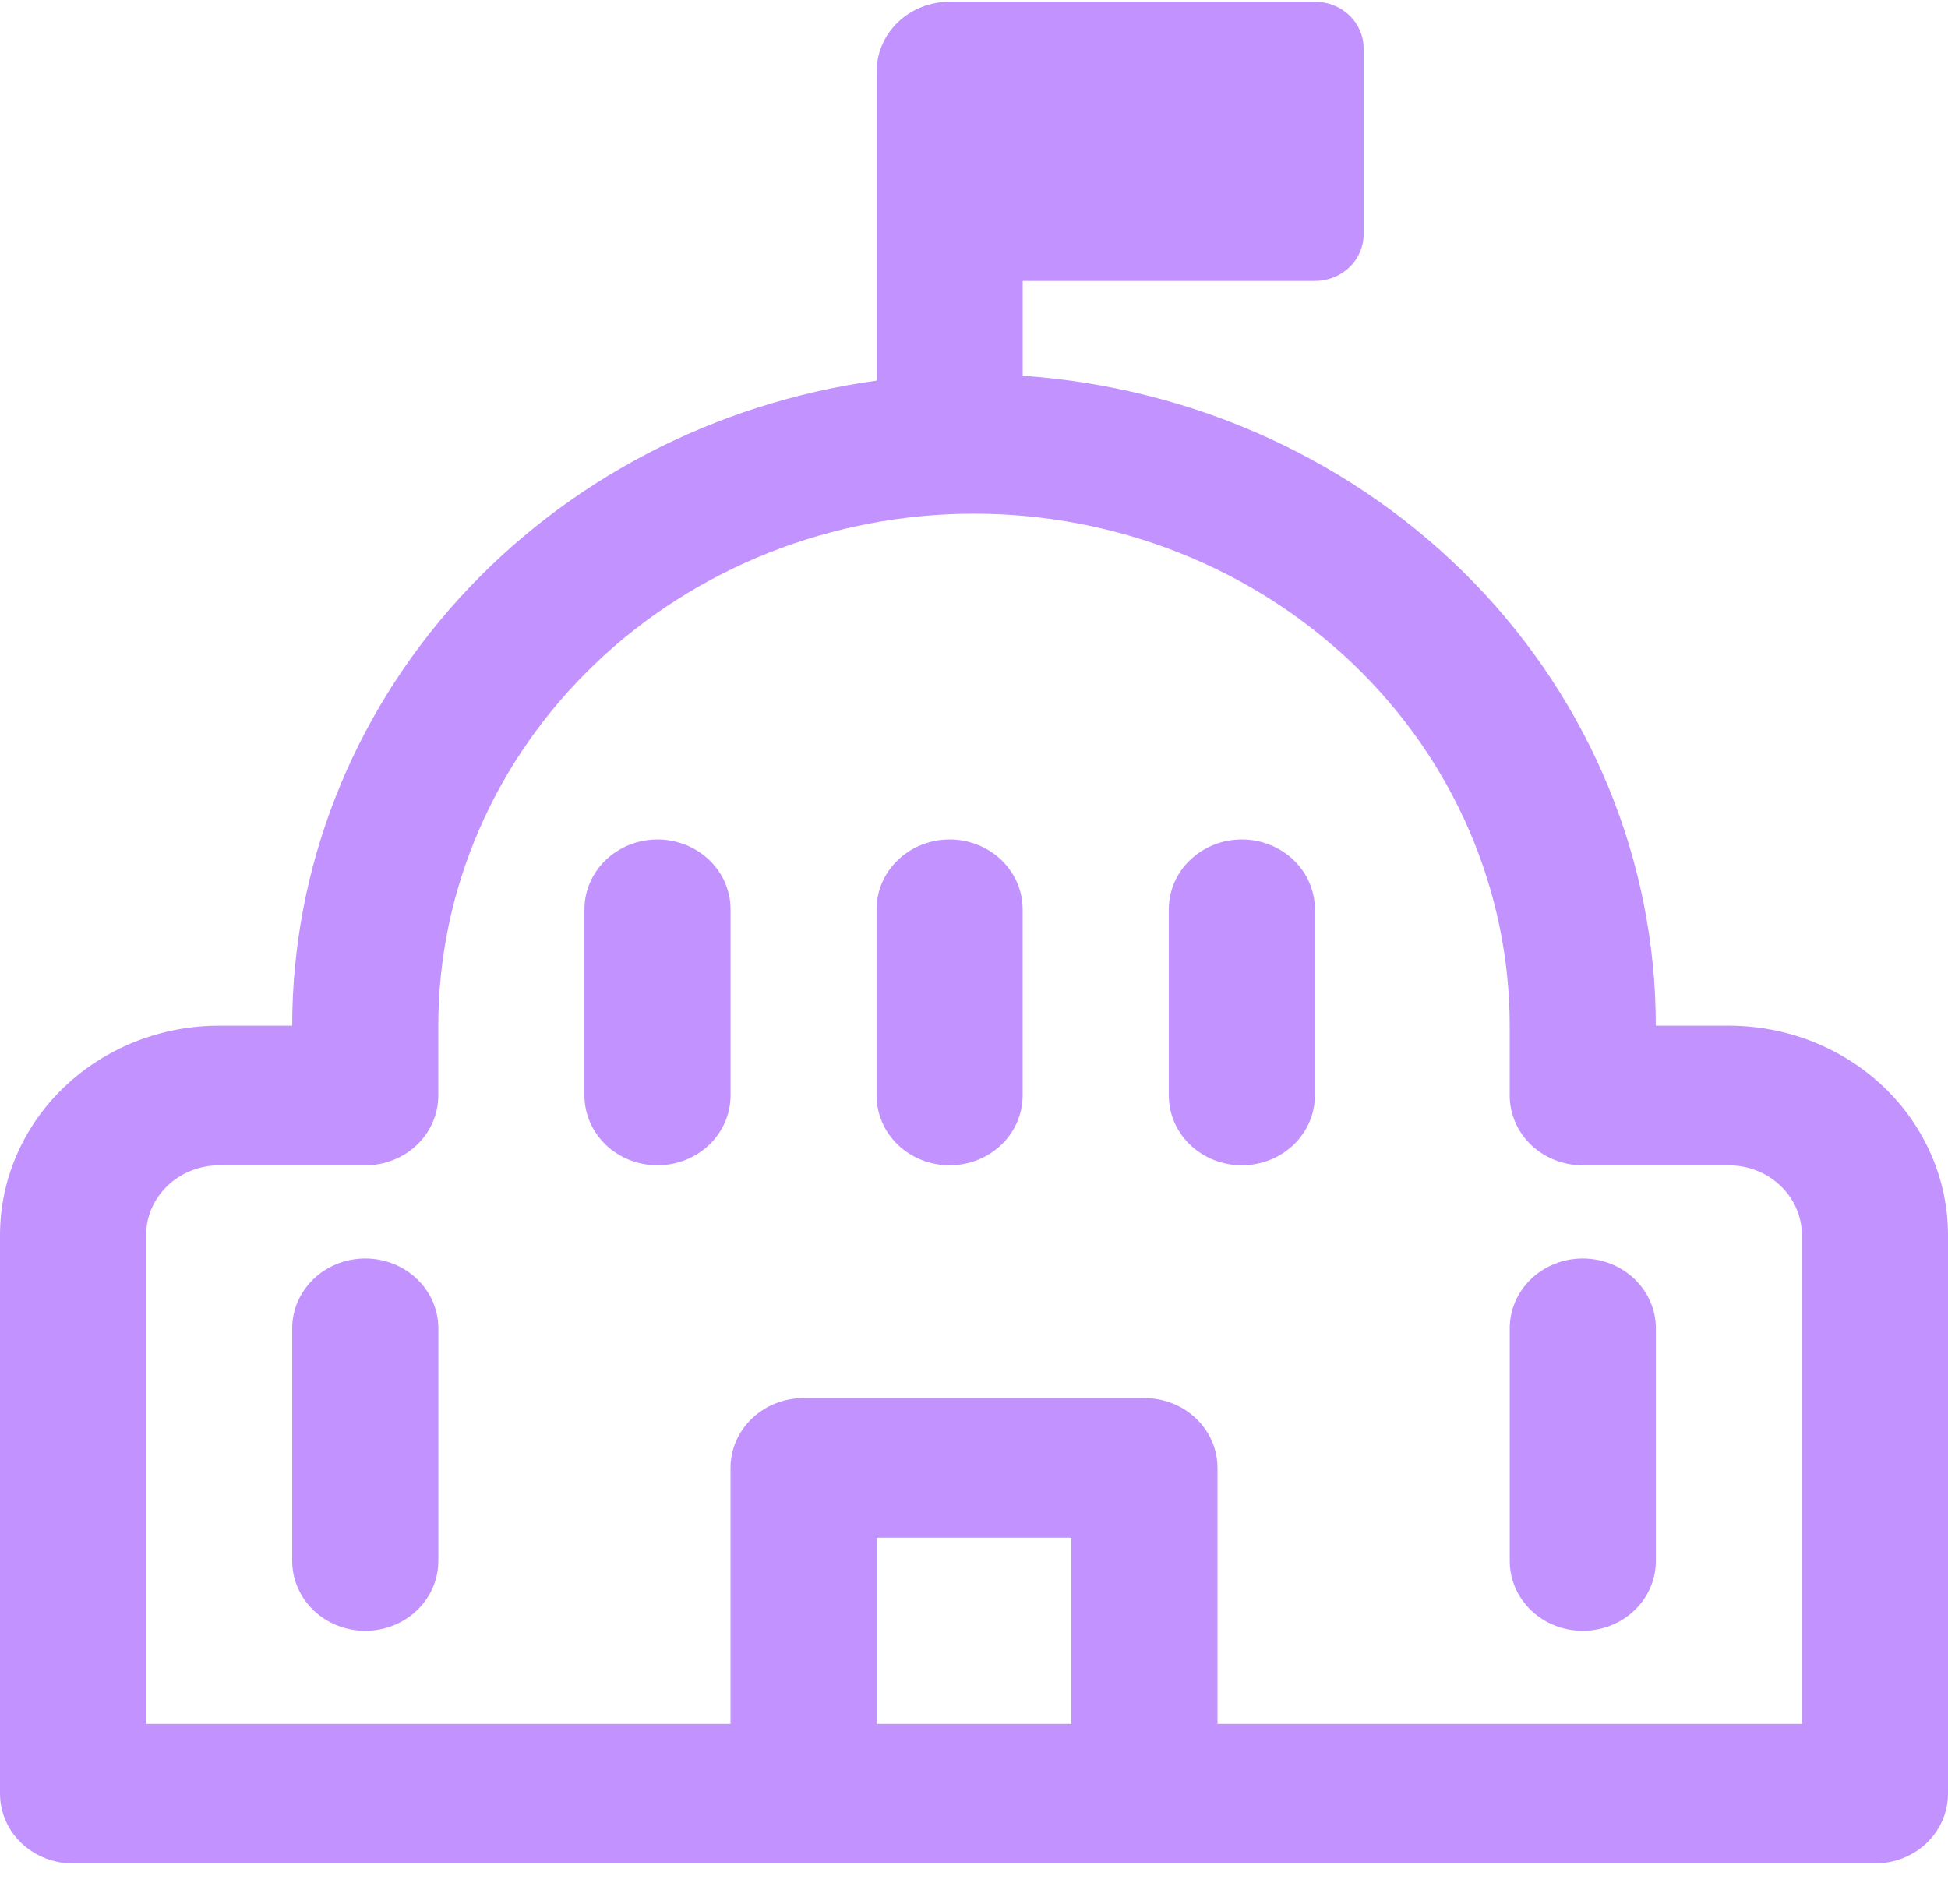 <svg width="45" height="44" viewBox="0 0 45 44" fill="none" xmlns="http://www.w3.org/2000/svg">
<path d="M30.375 21.009C30.375 20.582 30.197 20.171 29.88 19.869C29.564 19.566 29.135 19.396 28.687 19.396C28.239 19.396 27.81 19.566 27.494 19.869C27.177 20.171 27 20.582 27 21.009V25.311C27 25.739 27.177 26.149 27.494 26.452C27.81 26.754 28.239 26.924 28.687 26.924C29.135 26.924 29.564 26.754 29.88 26.452C30.197 26.149 30.375 25.739 30.375 25.311V21.009Z" fill="#C293FE"/>
<path d="M21.937 19.396C22.384 19.396 22.813 19.566 23.13 19.869C23.446 20.171 23.624 20.582 23.624 21.009V25.311C23.624 25.739 23.446 26.149 23.13 26.452C22.813 26.754 22.384 26.924 21.937 26.924C21.489 26.924 21.06 26.754 20.743 26.452C20.427 26.149 20.249 25.739 20.249 25.311V21.009C20.249 20.582 20.427 20.171 20.743 19.869C21.06 19.566 21.489 19.396 21.937 19.396Z" fill="#C293FE"/>
<path d="M16.876 21.009C16.876 20.582 16.698 20.171 16.382 19.869C16.065 19.566 15.636 19.396 15.188 19.396C14.741 19.396 14.312 19.566 13.995 19.869C13.679 20.171 13.501 20.582 13.501 21.009V25.311C13.501 25.739 13.679 26.149 13.995 26.452C14.312 26.754 14.741 26.924 15.188 26.924C15.636 26.924 16.065 26.754 16.382 26.452C16.698 26.149 16.876 25.739 16.876 25.311V21.009Z" fill="#C293FE"/>
<path d="M8.438 29.077C8.886 29.077 9.315 29.247 9.631 29.549C9.948 29.852 10.126 30.262 10.126 30.69V36.067C10.126 36.495 9.948 36.905 9.631 37.208C9.315 37.51 8.886 37.68 8.438 37.68C7.99 37.68 7.561 37.51 7.245 37.208C6.928 36.905 6.75 36.495 6.75 36.067V30.69C6.75 30.262 6.928 29.852 7.245 29.549C7.561 29.247 7.99 29.077 8.438 29.077Z" fill="#C293FE"/>
<path d="M38.251 30.69C38.251 30.262 38.073 29.852 37.756 29.549C37.44 29.247 37.011 29.077 36.563 29.077C36.115 29.077 35.686 29.247 35.37 29.549C35.053 29.852 34.876 30.262 34.876 30.69V36.067C34.876 36.495 35.053 36.905 35.37 37.208C35.686 37.51 36.115 37.68 36.563 37.68C37.011 37.68 37.44 37.51 37.756 37.208C38.073 36.905 38.251 36.495 38.251 36.067V30.69Z" fill="#C293FE"/>
<path d="M21.938 0.04H30.375C30.673 0.04 30.959 0.153 31.171 0.355C31.381 0.556 31.5 0.83 31.5 1.115V5.417C31.5 5.702 31.381 5.976 31.171 6.177C30.959 6.379 30.673 6.492 30.375 6.492H23.625V8.682C27.597 8.954 31.314 10.654 34.028 13.44C36.741 16.227 38.25 19.892 38.25 23.699H39.938C41.28 23.699 42.568 24.209 43.517 25.116C44.467 26.024 45 27.255 45 28.538V41.443C45 41.871 44.822 42.281 44.506 42.584C44.189 42.886 43.76 43.056 43.312 43.056H1.688C1.24 43.056 0.811 42.886 0.494 42.584C0.178 42.281 0 41.871 0 41.443V28.538C0 27.255 0.533 26.024 1.483 25.116C2.432 24.209 3.72 23.699 5.062 23.699H6.75C6.75 20.078 8.115 16.578 10.594 13.841C13.073 11.104 16.501 9.312 20.25 8.794V1.653C20.25 1.225 20.428 0.815 20.744 0.512C21.061 0.21 21.49 0.04 21.938 0.04ZM22.5 11.869C19.218 11.869 16.07 13.116 13.75 15.334C11.429 17.553 10.125 20.561 10.125 23.699V25.312C10.125 25.74 9.947 26.15 9.631 26.453C9.314 26.755 8.885 26.925 8.438 26.925H5.062C4.615 26.925 4.186 27.095 3.869 27.398C3.553 27.7 3.375 28.11 3.375 28.538V39.83H16.875V33.915C16.875 33.487 17.053 33.077 17.369 32.775C17.686 32.472 18.115 32.302 18.562 32.302H26.438C26.885 32.302 27.314 32.472 27.631 32.775C27.947 33.077 28.125 33.487 28.125 33.915V39.83H41.625V28.538C41.625 28.11 41.447 27.7 41.131 27.398C40.814 27.095 40.385 26.925 39.938 26.925H36.562C36.115 26.925 35.686 26.755 35.369 26.453C35.053 26.15 34.875 25.74 34.875 25.312V23.699C34.875 20.561 33.571 17.553 31.25 15.334C28.93 13.116 25.782 11.869 22.5 11.869ZM24.75 35.528H20.25V39.83H24.75V35.528Z" fill="#C293FE"/>
</svg>
